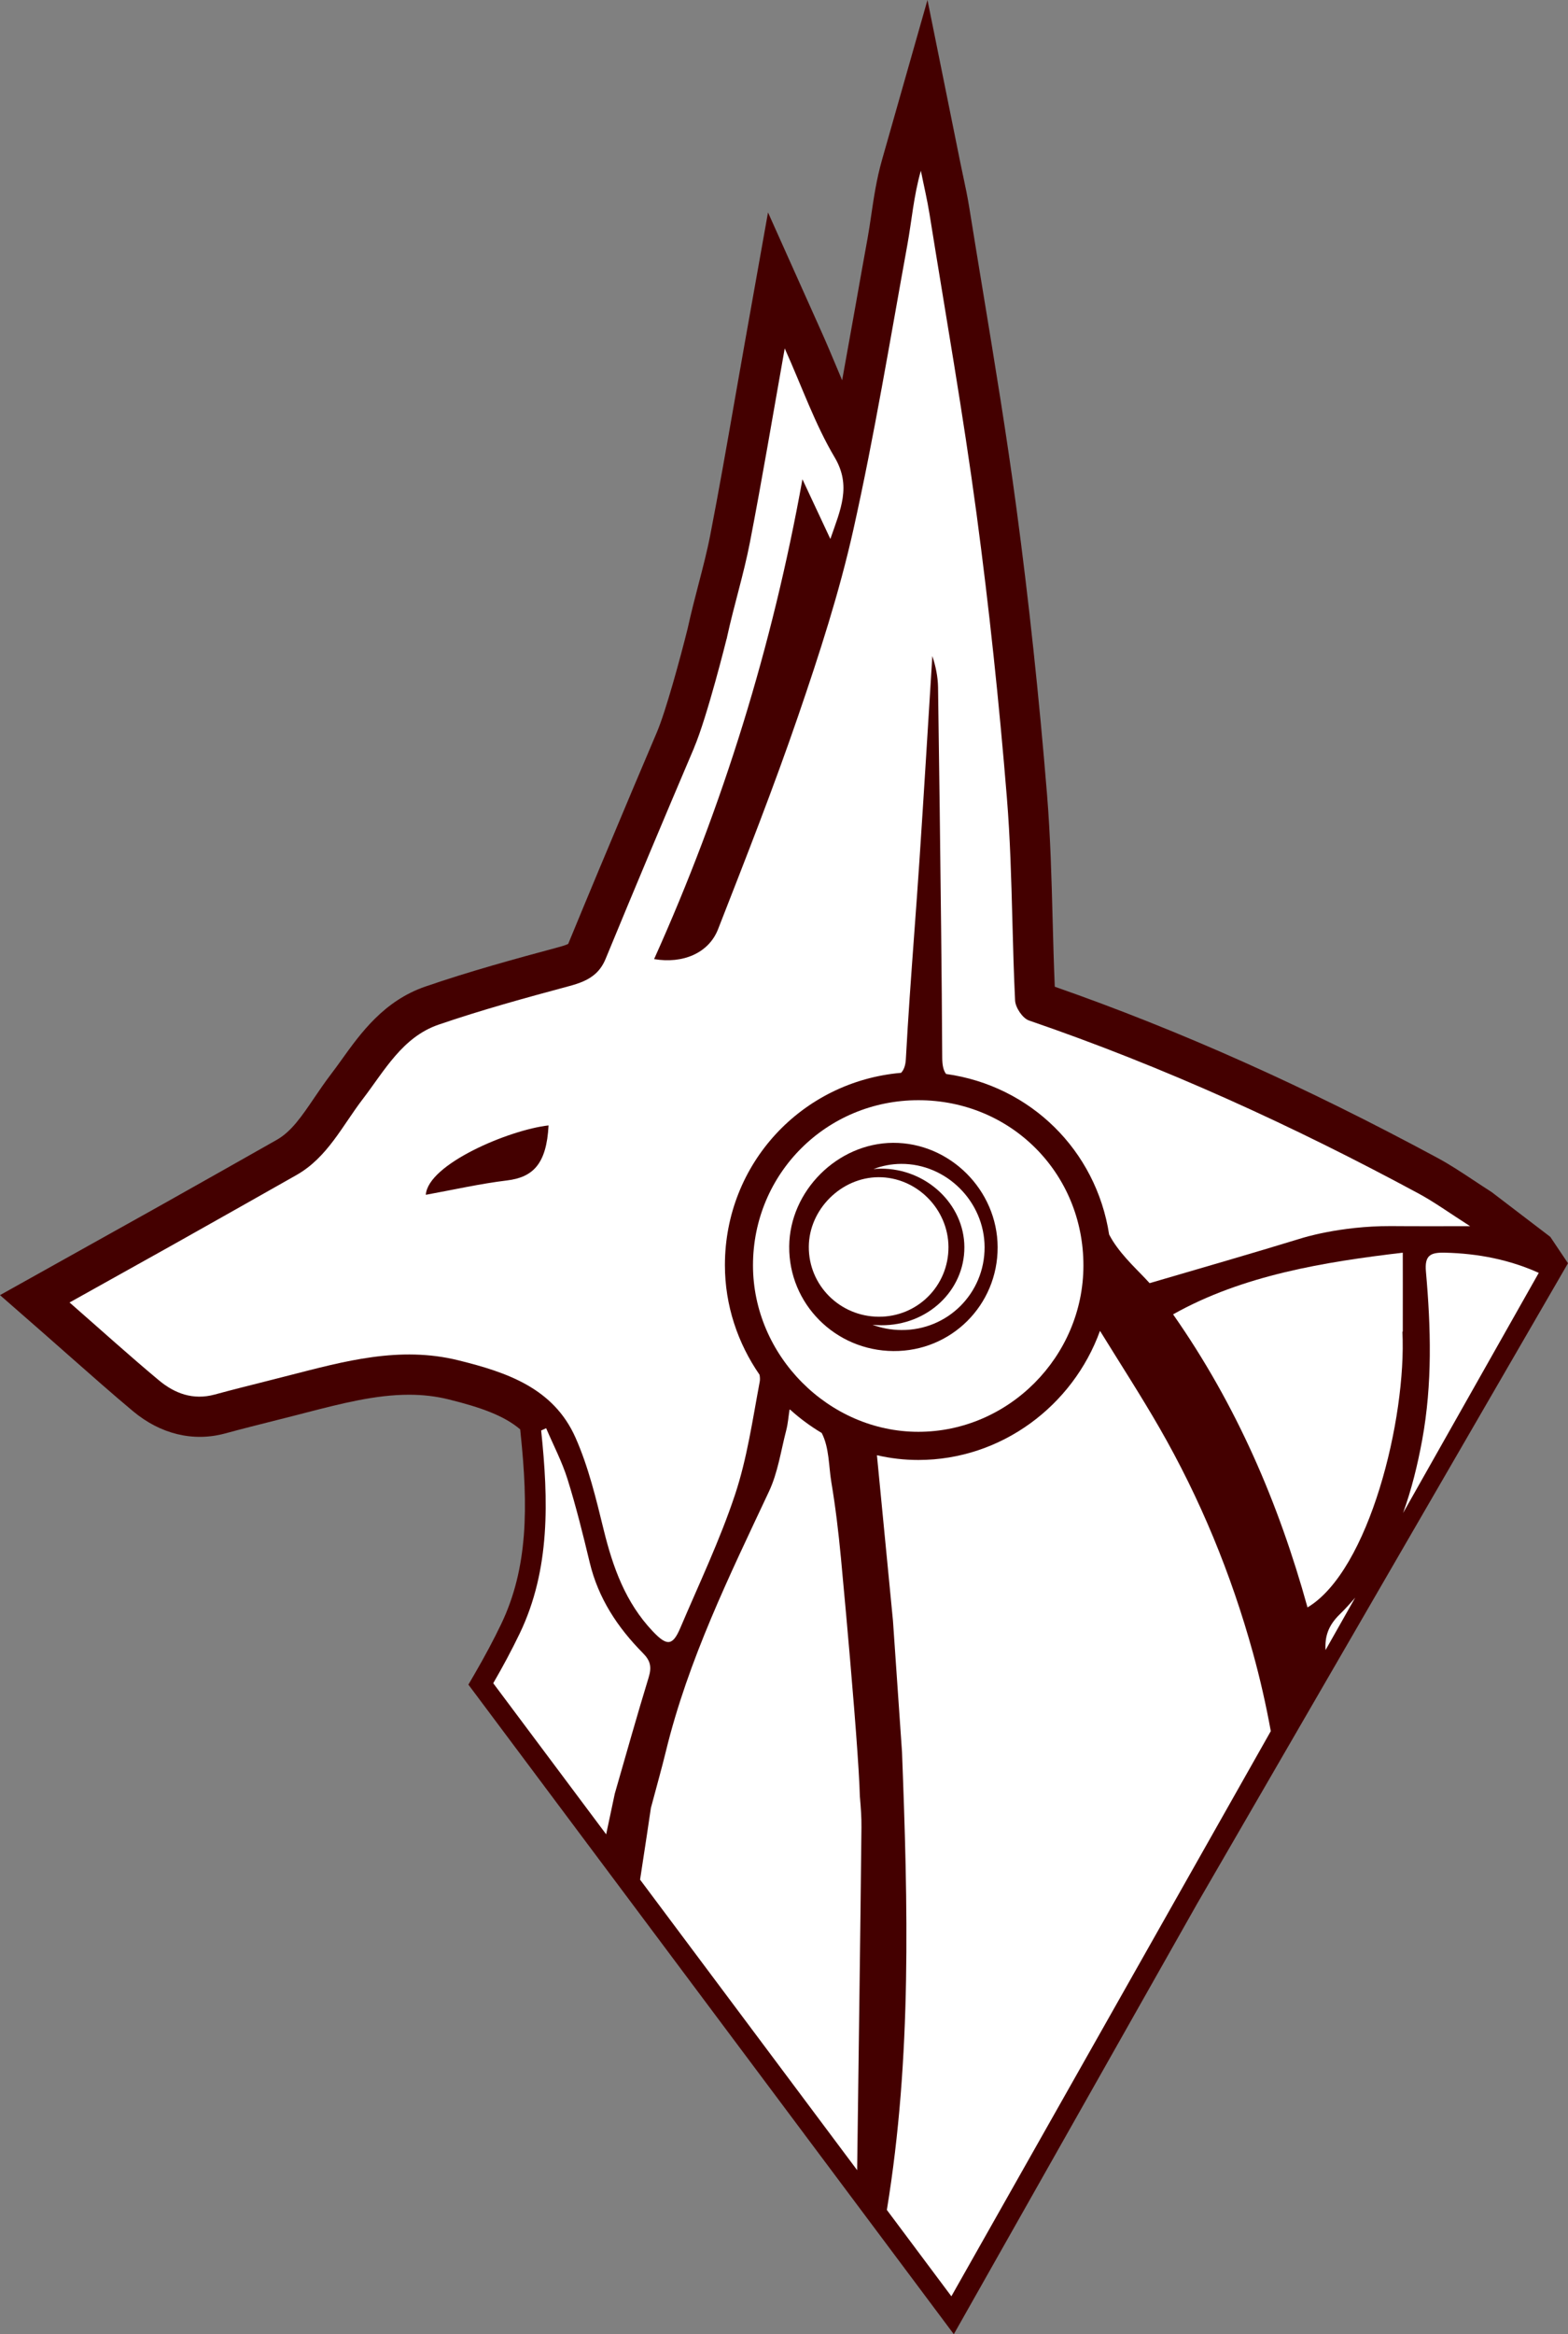 <svg version="1.1" id="图层_1" x="0px" y="0px" width="185.068px" height="275.334px" viewBox="0 0 185.068 275.334" enable-background="new 0 0 185.068 275.334" xml:space="preserve" xmlns:xml="http://www.w3.org/XML/1998/namespace" xmlns="http://www.w3.org/2000/svg" xmlns:xlink="http://www.w3.org/1999/xlink">
  <rect x="0" y="0" width="185.068" height="275.334" fill="#808080" stroke="none"/>
  <g>
    <path fill="#440000" d="M182.979,145.896l-6.912-5.275c-0.789-0.505-1.506-0.98-2.182-1.428c-1.486-0.981-2.768-1.829-4.23-2.617
		c-15.6-8.414-30.389-15.024-45.162-20.188c-0.113-2.646-0.184-5.32-0.254-7.933c-0.127-4.821-0.258-9.809-0.662-14.765
		c-0.939-11.548-2.156-22.892-3.607-33.724c-1.148-8.577-2.576-17.222-3.953-25.588l-0.035-0.208
		c-0.531-3.224-1.061-6.447-1.578-9.673c-0.207-1.296-0.473-2.54-0.729-3.742l-0.025-0.108c-0.104-0.485-0.207-0.975-0.305-1.46
		l-3.877-19.188L104.11,18.83c-0.658,2.313-0.971,4.461-1.281,6.555c-0.137,0.934-0.266,1.813-0.422,2.672
		c-0.475,2.603-0.936,5.206-1.398,7.812c-0.523,2.946-1.063,5.962-1.613,8.988c-0.197-0.471-0.398-0.943-0.6-1.429
		c-0.58-1.383-1.178-2.813-1.836-4.282l-6.313-14.088l-2.709,15.2c-0.42,2.356-0.825,4.669-1.229,6.98
		c-0.955,5.467-1.86,10.63-2.876,15.859c-0.373,1.933-0.876,3.854-1.414,5.92c-0.422,1.622-0.857,3.305-1.232,5.014l-0.039,0.164
		c-0.849,3.416-2.577,9.734-3.604,12.146l-3.066,7.233h0.002c-2.577,6.104-5.009,11.923-7.398,17.722
		c-0.006,0.015-0.015,0.029-0.019,0.042c-0.104,0.056-0.391,0.186-1.124,0.383c-5.339,1.435-10.56,2.87-15.719,4.644
		c-4.915,1.685-7.661,5.514-9.898,8.634c-0.42,0.583-0.839,1.167-1.272,1.731c-0.711,0.934-1.343,1.86-1.953,2.76
		c-1.513,2.226-2.706,3.985-4.451,4.972c-4.447,2.52-8.899,5.032-13.357,7.536l-1.812,1.015c-2.293,1.282-4.607,2.573-7.02,3.917
		L0,152.767l5.08,4.442c1.127,0.986,2.216,1.949,3.276,2.885l0.053,0.048c2.496,2.2,4.853,4.28,7.285,6.313
		c3.242,2.71,7.106,3.646,10.867,2.63c2.036-0.553,4.168-1.089,6.05-1.563l0.569-0.143c0.681-0.171,1.359-0.344,2.039-0.518
		l0.814-0.211c4.263-1.099,8.29-2.134,12.239-2.134c1.654,0,3.187,0.182,4.686,0.552c3.799,0.941,6.545,1.917,8.437,3.534
		l0.04,0.386c0.925,8.78,0.887,15.988-2.298,22.614c-0.882,1.831-1.905,3.751-3.04,5.71l-0.812,1.399l17.683,23.646l30.553,40.862
		l0,0l9.055,12.113l28.709-50.761l43.781-75.563L182.979,145.896z" class="color c1"/>
    <path fill="#FFFFFF" d="M108.409,129.775c-10.855-0.009-19.534,8.643-19.535,19.475c-0.004,10.651,8.937,19.646,19.523,19.64
		c10.652-0.005,19.471-8.883,19.477-19.61C127.882,138.372,119.311,129.783,108.409,129.775z M105.442,159.365
		c-6.857-0.053-12.35-5.568-12.293-12.345c0.053-6.547,5.699-12.178,12.252-12.217c6.699-0.036,12.326,5.573,12.348,12.308
		C117.768,153.946,112.276,159.418,105.442,159.365z" class="color c2"/>
    <path fill="#FFFFFF" d="M138.456,155.035c7.51,10.72,12.459,22.273,15.867,34.568c7.266-4.332,11.699-22.271,11.201-32.525h0.043
		c0.01-2.494,0-9.319,0-9.319C156.331,148.853,146.688,150.405,138.456,155.035z" class="color c2"/>
    <path fill="#FFFFFF" d="M67.933,169.592c1.518,3.431,2.413,7.166,3.313,10.833c1.09,4.437,2.574,8.595,5.79,11.988
		c1.66,1.753,2.346,1.763,3.257-0.382c2.218-5.215,4.672-10.353,6.455-15.713c1.433-4.3,2.078-8.866,2.922-13.346
		c0.046-0.254,0.029-0.529-0.023-0.813c-2.564-3.709-4.087-8.173-4.087-12.924c0.001-11.979,9.073-21.672,20.797-22.689
		c0.311-0.34,0.518-0.838,0.559-1.61c0.268-4.956,0.631-9.907,0.994-14.858c0.211-2.86,0.42-5.722,0.611-8.581
		c0.535-8.035,1.018-16.074,1.521-24.112c0.398,1.2,0.652,2.434,0.674,3.67c0.133,9.54,0.266,19.082,0.365,28.622
		c0.055,5.015,0.102,10.03,0.127,15.047c0.004,0.894,0.123,1.513,0.455,1.957c9.975,1.384,17.711,9.02,19.246,18.938
		c0.131,0.248,0.27,0.486,0.414,0.726c1.27,2.015,3.146,3.646,4.363,5.011c6.191-1.813,12.08-3.506,17.93-5.299
		c0,0,4.492-1.448,10.51-1.433c0.004,0,0.004,0,0.008,0c2.895,0.025,5.867,0.011,9.381,0.011c-2.438-1.555-4.205-2.84-6.111-3.868
		c-14.795-7.978-30.039-14.938-45.957-20.395c-0.748-0.255-1.594-1.519-1.637-2.352c-0.154-3.135-0.236-6.271-0.32-9.409
		c-0.127-4.851-0.256-9.696-0.65-14.524c-0.91-11.185-2.09-22.357-3.58-33.477c-1.588-11.818-3.662-23.573-5.549-35.352
		c-0.275-1.718-0.682-3.412-1.023-5.12c-0.855,3.002-1.078,5.914-1.6,8.774c-2.033,11.187-3.879,22.419-6.354,33.509
		c-1.66,7.438-4.031,14.744-6.506,21.964c-2.911,8.494-6.208,16.858-9.478,25.225c-1.102,2.817-4.155,4.101-7.547,3.521
		C85.357,95.017,91.167,76.21,94.71,56.533c1.057,2.26,2.113,4.517,3.295,7.041c1.201-3.469,2.514-6.244,0.504-9.634
		c-2.313-3.893-3.828-8.253-5.889-12.845c-1.425,8-2.674,15.479-4.116,22.914c-0.722,3.715-1.862,7.346-2.672,11.045
		c-0.022,0.097-0.041,0.197-0.061,0.299l-0.009-0.009c0,0-2.286,9.204-3.845,12.861h0.007c-3.528,8.281-7.017,16.584-10.45,24.909
		c-0.308,0.742-0.709,1.303-1.195,1.74c-0.823,0.744-1.882,1.135-3.105,1.463c-5.172,1.392-10.35,2.812-15.41,4.547
		c-4.264,1.466-6.37,5.41-8.938,8.765c-2.421,3.156-4.176,6.901-7.837,8.975c-4.455,2.522-8.911,5.039-13.375,7.547
		c-0.605,0.339-1.209,0.678-1.813,1.017c-3.699,2.068-7.455,4.16-11.591,6.467c3.781,3.307,7.104,6.311,10.537,9.174
		c1.869,1.564,4.046,2.372,6.578,1.688c2.068-0.561,4.151-1.083,6.231-1.607c0.827-0.208,1.655-0.419,2.481-0.632
		c6.592-1.688,13.125-3.519,20.068-1.8C59.858,161.879,65.338,163.736,67.933,169.592z M59.838,139.24
		c-3.188,0.386-6.333,1.104-9.578,1.693c0.229-3.605,9.819-7.662,14.485-8.185C64.508,137.311,62.901,138.869,59.838,139.24z" class="color c2"/>
    <path fill="#FFFFFF" d="M106.354,137.286c-1.135,0.006-2.234,0.224-3.26,0.611c0.287-0.027,0.582-0.047,0.875-0.047
		c5.346-0.027,9.838,4.191,9.854,9.254c0.02,5.14-4.367,9.255-9.82,9.216c-0.348-0.005-0.689-0.022-1.025-0.058
		c1.061,0.396,2.209,0.616,3.41,0.621c5.453,0.042,9.838-4.323,9.822-9.777C116.192,141.732,111.702,137.256,106.354,137.286z" class="color c2"/>
    <path fill="#FFFFFF" d="M111.946,147.102c-0.016-4.512-3.787-8.271-8.273-8.245c-4.391,0.026-8.178,3.799-8.211,8.188
		c-0.037,4.543,3.645,8.236,8.234,8.271C108.276,155.35,111.956,151.683,111.946,147.102z" class="color c2"/>
    <path fill="#FFFFFF" d="M101.489,211.958c-0.039-1.655-0.217-4.412-0.453-7.574c-0.072-0.953-0.148-1.946-0.23-2.954
		c-0.594-7.431-1.377-15.815-1.535-17.478c0-0.004,0-0.007,0-0.012c-0.018-0.187-0.027-0.288-0.027-0.288h-0.002
		c-0.279-2.949-0.629-5.893-1.119-8.811c-0.316-1.893-0.24-4.07-1.135-5.811c-1.328-0.792-2.576-1.713-3.721-2.747
		c-0.027-0.009-0.053-0.016-0.078-0.024c-0.129,0.815-0.184,1.65-0.39,2.444c-0.631,2.428-0.988,4.994-2.04,7.229
		c-4.679,9.97-9.537,19.854-12.163,30.633c-0.51,2.094-1.102,4.165-1.771,6.688c0,0-0.179,1.205-0.479,3.217
		c-0.124,0.811-0.267,1.75-0.426,2.794c-0.114,0.763-0.239,1.591-0.373,2.451l25.62,34.265c0.172-13.483,0.371-26.963,0.508-40.442
		c0.014-1.182-0.076-2.357-0.182-3.579L101.489,211.958L101.489,211.958z" class="color c2"/>
    <path fill="#FFFFFF" d="M136.848,168.42c-2.174-3.774-4.547-7.438-7.018-11.44c-3.188,8.827-11.646,15.229-21.432,15.232
		c-1.676,0.002-3.314-0.194-4.896-0.56c0.633,6.532,1.264,13.023,1.893,19.524l1.068,15.492c0.688,17.967,1.174,35.95-1.789,54.005
		l7.615,10.188l37.701-66.663c-0.563-3.101-1.262-6.179-2.105-9.23C145.317,185.672,141.663,176.789,136.848,168.42z" class="color c2"/>
    <path fill="#FFFFFF" d="M76.561,197.858c0.389-1.273,0.187-1.994-0.695-2.884c-2.984-3.016-5.259-6.462-6.265-10.674
		c-0.791-3.295-1.608-6.595-2.619-9.827c-0.646-2.063-1.669-4.008-2.521-6.006c-0.195,0.09-0.393,0.179-0.59,0.266
		c0.858,8.166,1.103,16.382-2.527,23.936c-0.958,1.99-2.011,3.95-3.128,5.875l13.328,17.823l1.016-4.787h-0.001
		C73.877,206.999,75.167,202.414,76.561,197.858z" class="color c2"/>
    <path fill="#FFFFFF" d="M156.452,194.634l3.502-6.19c-0.57,0.675-1.172,1.33-1.818,1.965
		C156.729,191.777,156.362,193.082,156.452,194.634z" class="color c2"/>
    <path fill="#FFFFFF" d="M170.538,147.76c-1.707-0.04-2.41,0.309-2.238,2.229c0.586,6.624,0.771,13.232-0.441,19.854
		c-0.547,2.977-1.262,5.868-2.256,8.62l16.014-28.322C178.225,148.611,174.52,147.852,170.538,147.76z" class="color c2"/>
  </g>
</svg>